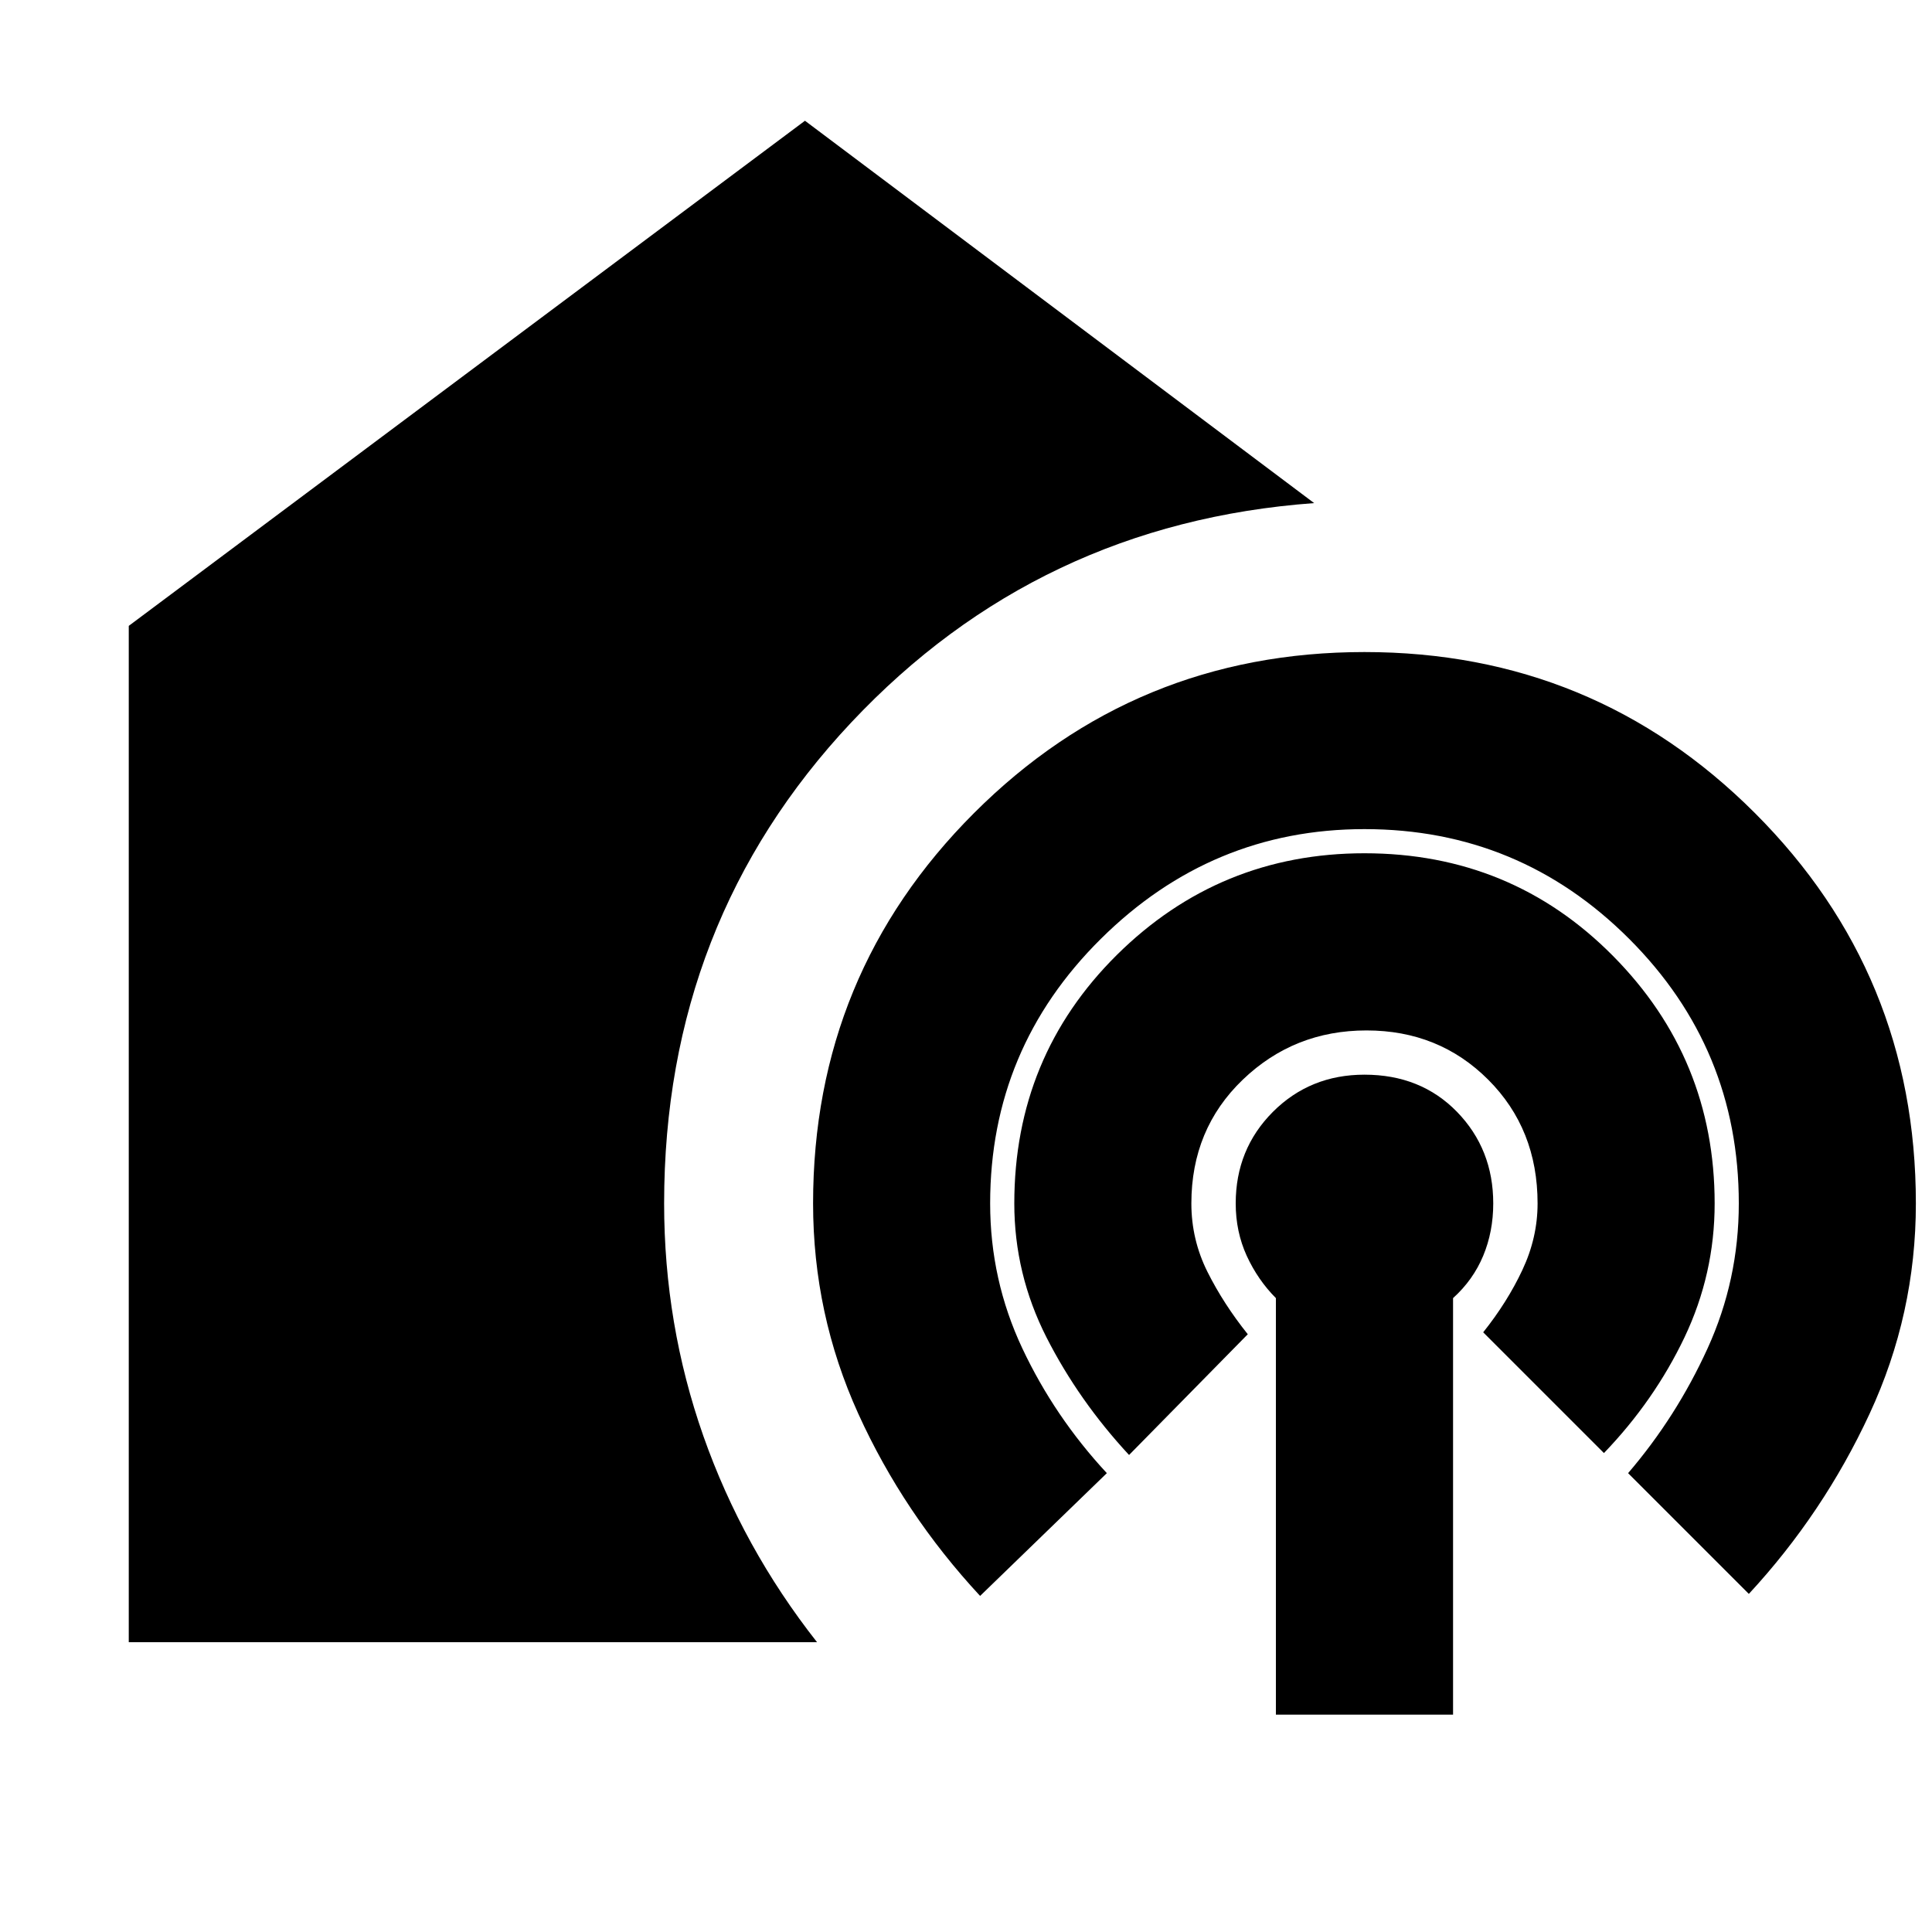 <svg xmlns="http://www.w3.org/2000/svg" height="20" width="20"><path d="M1.333 17V6.479l7-5.229 5.271 3.958q-2.854.209-4.792 2.271-1.937 2.063-1.937 4.979 0 1.25.406 2.407.407 1.156 1.177 2.135Zm8.813-.479q-.792-.854-1.261-1.886-.468-1.031-.468-2.177 0-2.375 1.666-4.041Q11.75 6.75 14.125 6.75t4.042 1.667q1.666 1.666 1.666 4.041 0 1.146-.479 2.177-.479 1.032-1.25 1.865l-1.25-1.25q.5-.583.823-1.292.323-.708.323-1.5 0-1.604-1.135-2.739-1.136-1.136-2.74-1.136-1.583 0-2.729 1.136-1.146 1.135-1.146 2.739 0 .792.333 1.5.334.709.875 1.292Zm1.542-1.459q-.521-.562-.855-1.218-.333-.656-.333-1.386 0-1.52 1.062-2.573 1.063-1.052 2.563-1.052 1.521 0 2.573 1.063 1.052 1.062 1.052 2.562 0 .73-.312 1.386-.313.656-.834 1.198l-1.25-1.25q.25-.313.406-.646.157-.334.157-.688 0-.77-.511-1.281-.51-.51-1.26-.51t-1.281.51q-.532.511-.532 1.281 0 .375.167.709.167.333.417.645Zm1.52 2.688v-4.312q-.187-.188-.302-.438-.114-.25-.114-.542 0-.562.385-.948.385-.385.948-.385.583 0 .958.385.375.386.375.948 0 .292-.104.542-.104.25-.312.438v4.312Z"/></svg>